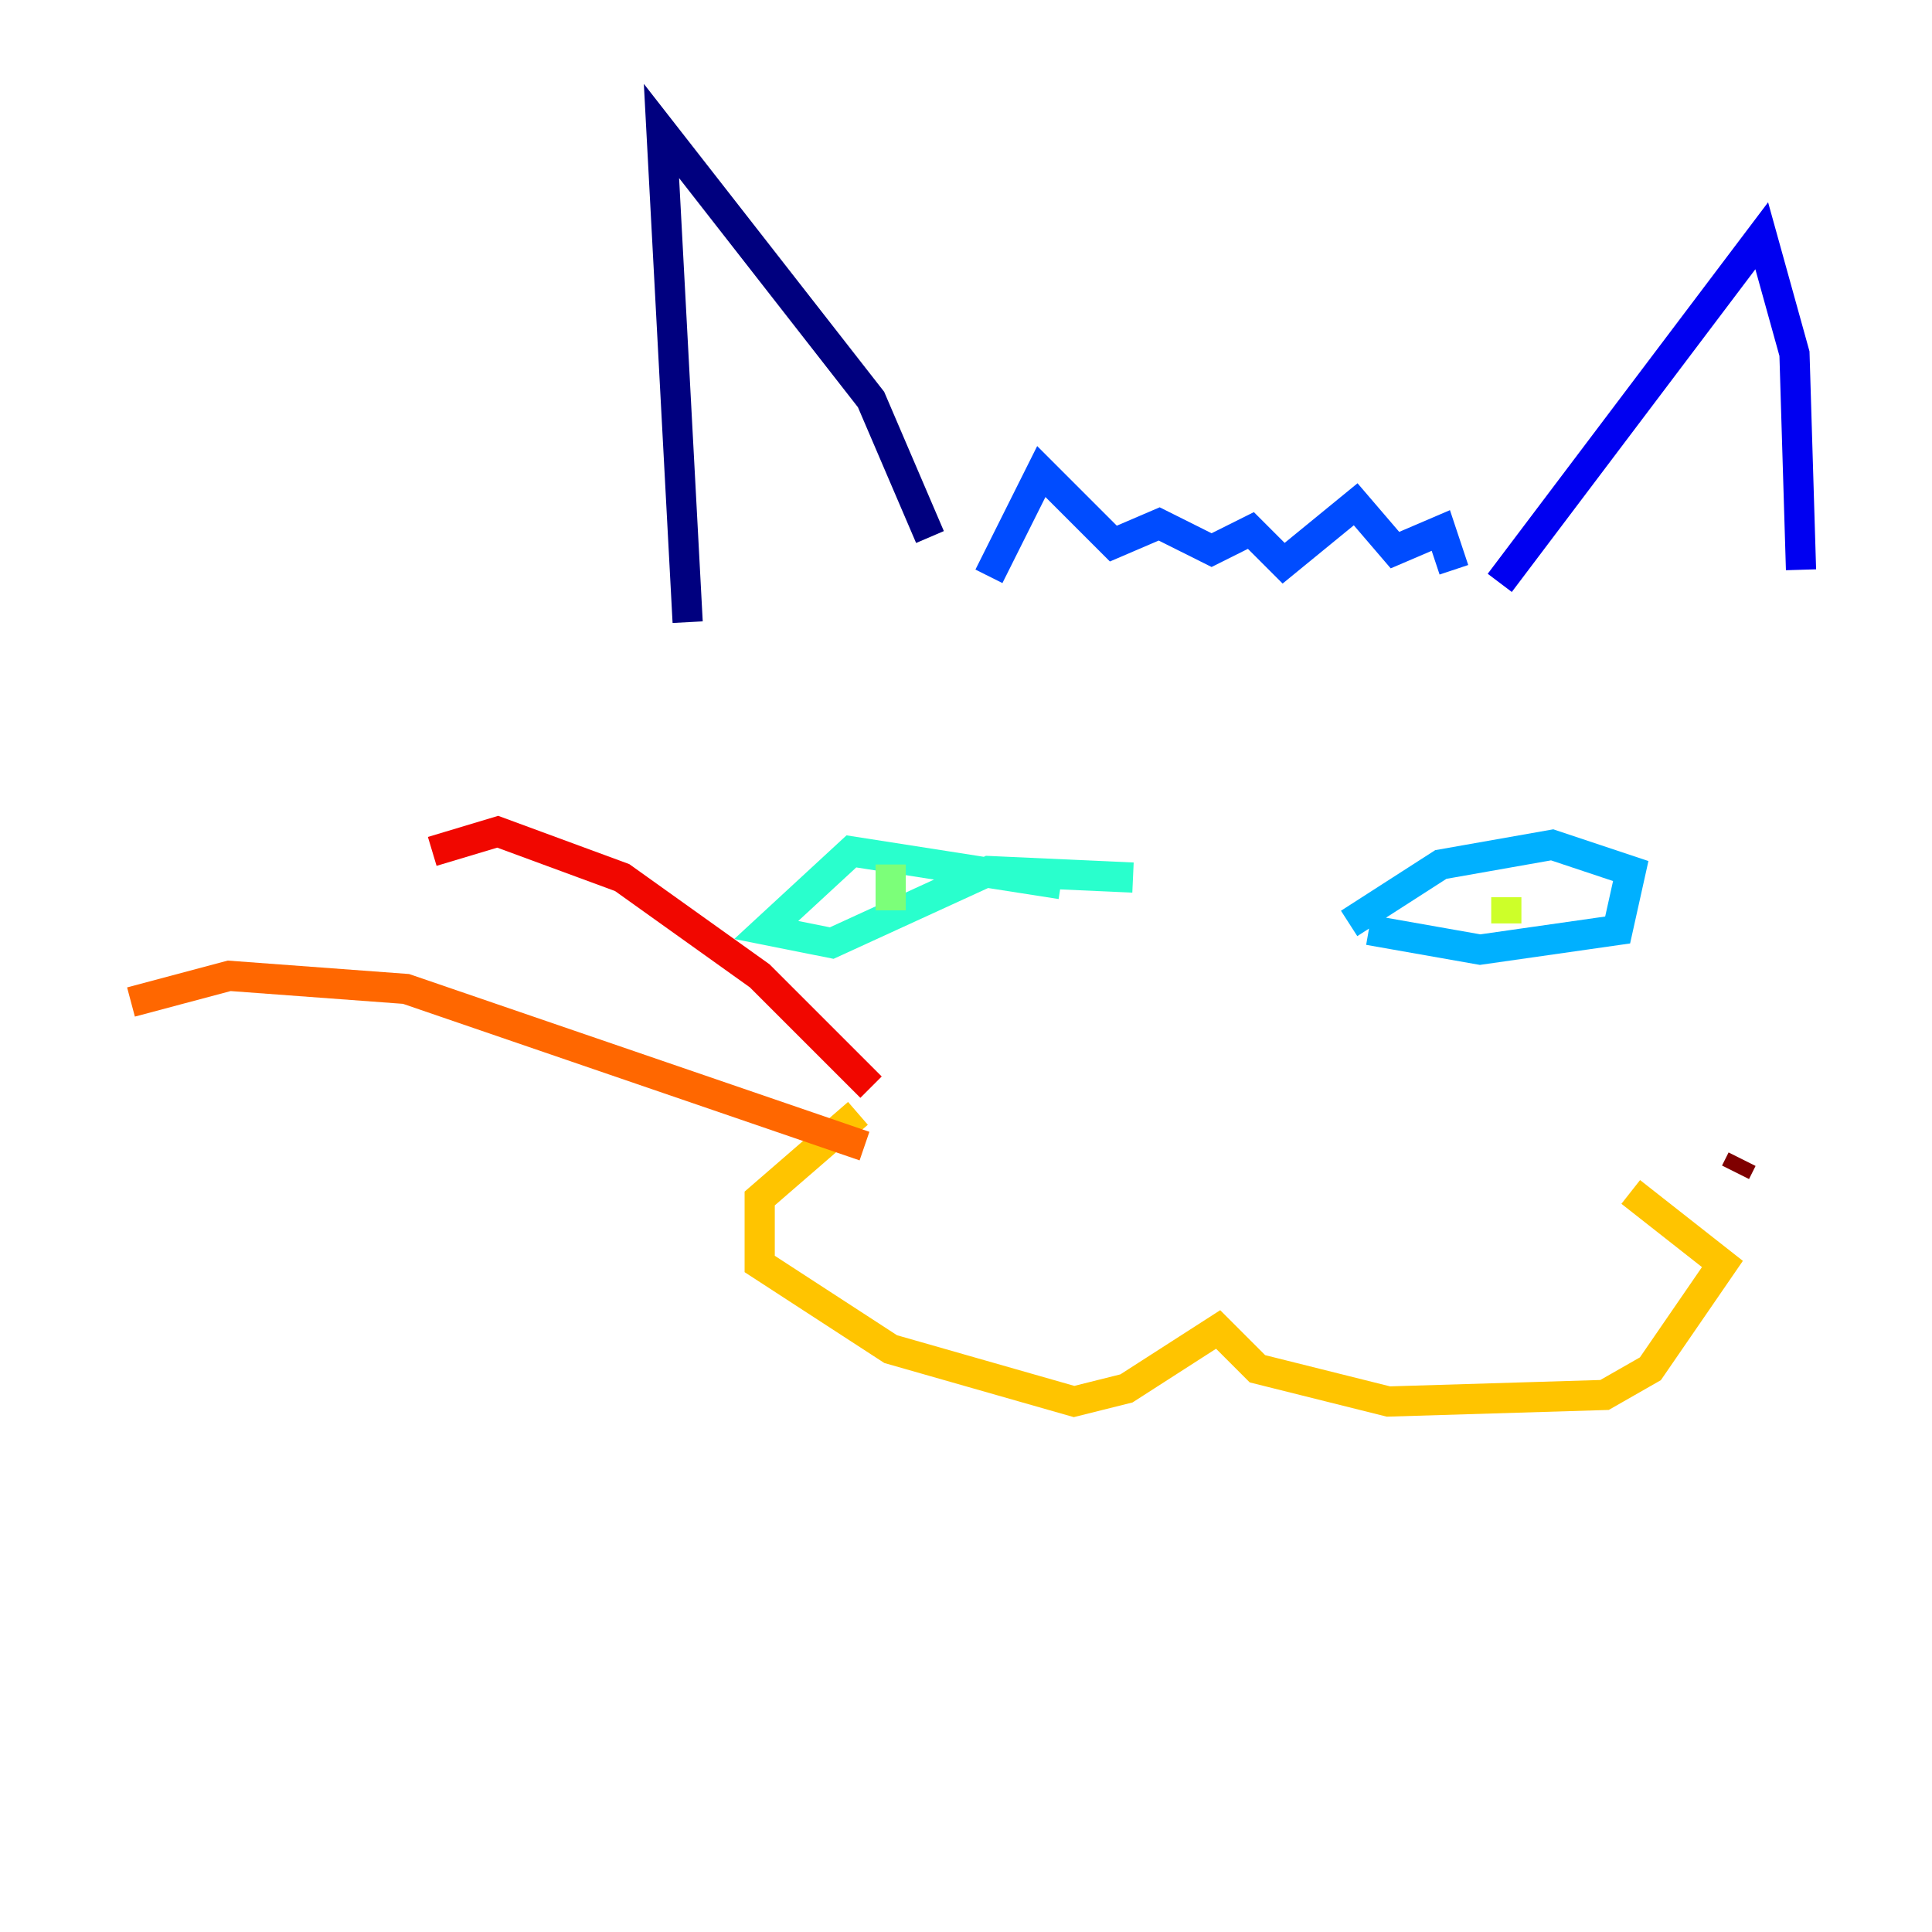 <?xml version="1.0" encoding="utf-8" ?>
<svg baseProfile="tiny" height="128" version="1.2" viewBox="0,0,128,128" width="128" xmlns="http://www.w3.org/2000/svg" xmlns:ev="http://www.w3.org/2001/xml-events" xmlns:xlink="http://www.w3.org/1999/xlink"><defs /><polyline fill="none" points="45.559,41.22 43.824,8.678 57.709,26.468 61.614,35.58" stroke="#00007f" stroke-width="2" /><polyline fill="none" points="99.363,38.617 116.719,15.62 118.888,23.43 119.322,37.749" stroke="#0000f1" stroke-width="2" /><polyline fill="none" points="65.519,38.183 68.99,31.241 73.763,36.014 76.8,34.712 80.271,36.447 82.875,35.146 85.044,37.315 89.817,33.41 92.42,36.447 95.458,35.146 96.325,37.749" stroke="#004cff" stroke-width="2" /><polyline fill="none" points="89.383,61.18 95.458,57.275 102.834,55.973 108.041,57.709 107.173,61.614 98.061,62.915 90.685,61.614" stroke="#00b0ff" stroke-width="2" /><polyline fill="none" points="70.291,58.576 56.407,56.407 50.766,61.614 55.105,62.481 65.519,57.709 75.064,58.142" stroke="#29ffcd" stroke-width="2" /><polyline fill="none" points="59.01,57.275 59.01,60.312" stroke="#7cff79" stroke-width="2" /><polyline fill="none" points="99.797,59.444 99.797,61.18" stroke="#cdff29" stroke-width="2" /><polyline fill="none" points="56.841,73.763 50.332,79.403 50.332,83.742 59.01,89.383 71.159,92.854 74.63,91.986 80.705,88.081 83.308,90.685 91.986,92.854 106.305,92.42 109.342,90.685 114.115,83.742 108.041,78.969" stroke="#ffc400" stroke-width="2" /><polyline fill="none" points="57.275,75.932 26.902,65.519 15.186,64.651 8.678,66.386" stroke="#ff6700" stroke-width="2" /><polyline fill="none" points="57.709,72.027 50.332,64.651 41.22,58.142 32.976,55.105 28.637,56.407" stroke="#f10700" stroke-width="2" /><polyline fill="none" points="114.983,77.668 115.417,76.8" stroke="#7f0000" stroke-width="2" /></svg>